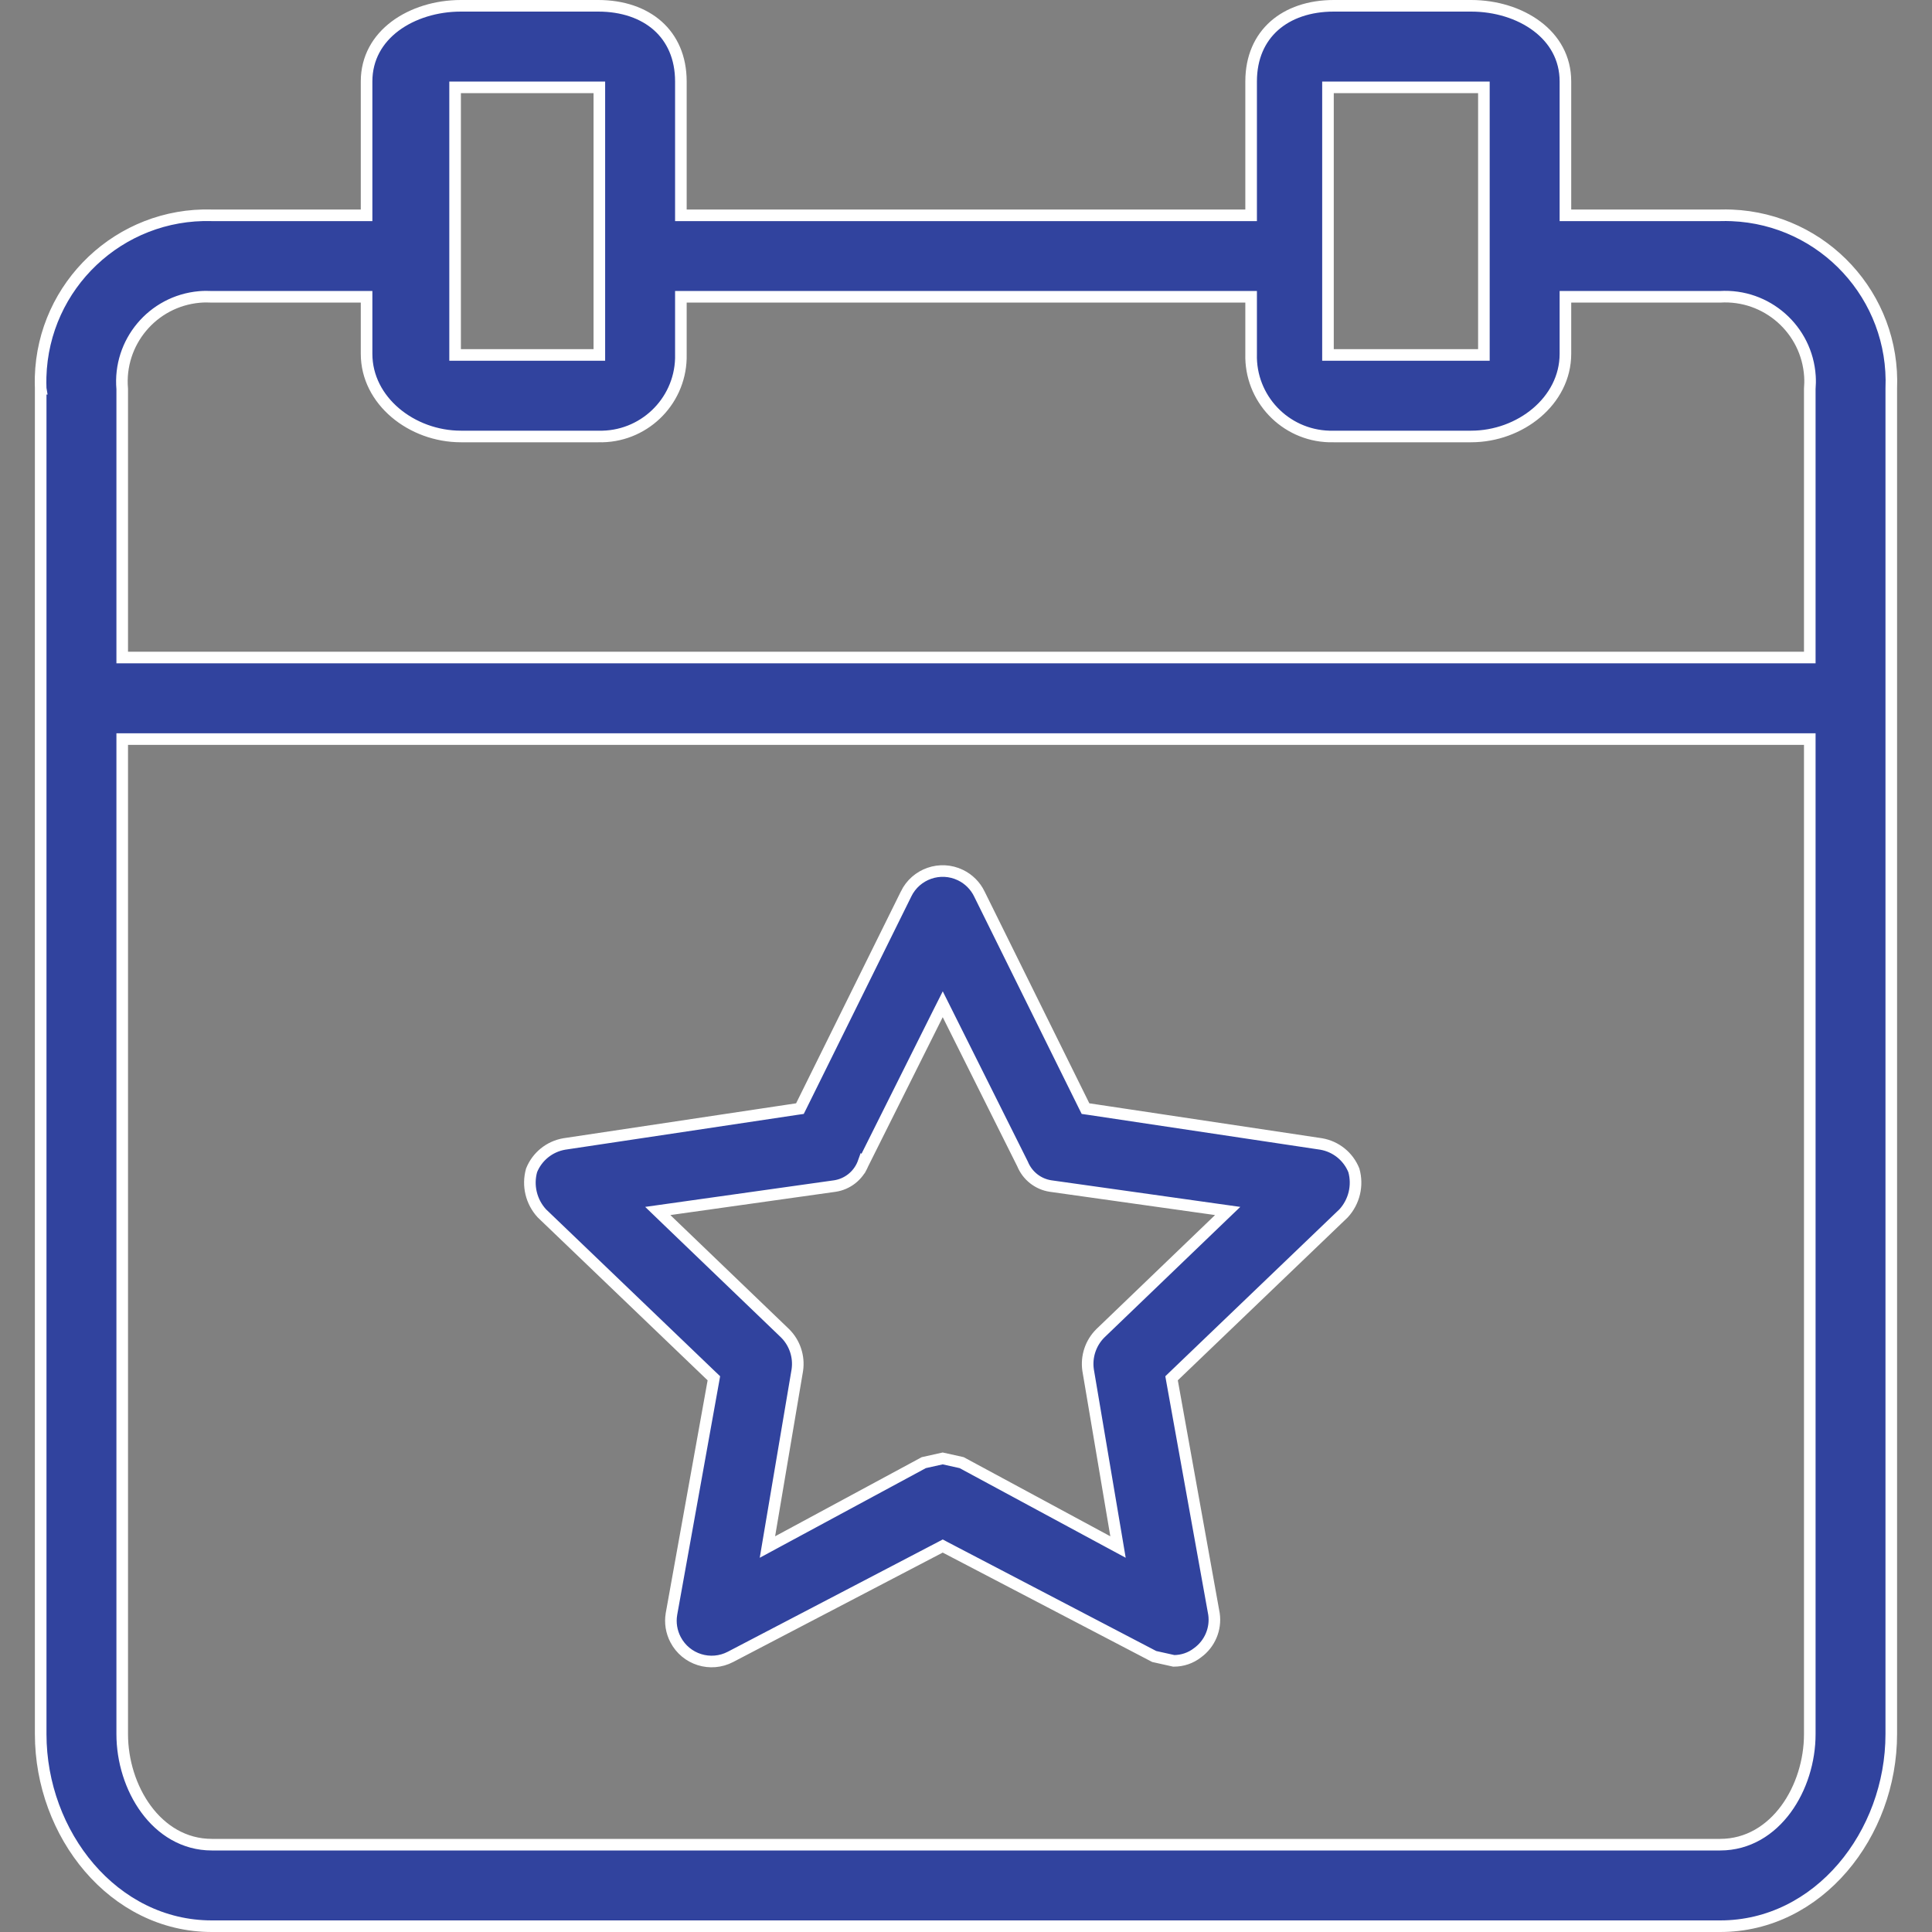 <svg width="50" height="50" viewBox="0 0 50 50" fill="none" xmlns="http://www.w3.org/2000/svg">
<rect x="0" y="0" width="50" height="50" fill="#808080" stroke="none"/>
<path d="M44.518 5.572V5.572L44.522 5.572C44.621 5.569 44.72 5.57 44.819 5.574C47.196 5.671 49.044 7.677 48.946 10.054L48.946 10.054V10.06V44.879C48.946 47.47 47.065 49.85 44.518 49.85H5.482C2.935 49.85 1.053 47.47 1.053 44.879V10.06H1.054L1.053 10.054C1.049 9.955 1.049 9.856 1.051 9.758L1.051 9.758C1.118 7.38 3.099 5.505 5.478 5.572L5.478 5.572H5.482H9.337H9.487V5.422V2.108C9.487 1.499 9.776 1.014 10.225 0.677C10.678 0.338 11.293 0.15 11.928 0.15H15.482C16.116 0.15 16.65 0.337 17.024 0.669C17.395 1 17.621 1.485 17.621 2.108V5.422V5.572H17.771H32.229H32.379V5.422V2.108C32.379 1.485 32.604 1 32.976 0.669C33.35 0.337 33.884 0.15 34.518 0.15H38.072C38.707 0.15 39.322 0.338 39.774 0.677C40.224 1.014 40.513 1.499 40.513 2.108V5.422V5.572H40.663H44.518ZM34.518 2.26H34.368V2.41V9.036V9.186H34.518H38.253H38.403V9.036V2.41V2.26H38.253H34.518ZM11.928 2.26H11.778V2.41V9.036V9.186H11.928H15.361H15.511V9.036V2.41V2.26H15.361H11.928ZM3.313 19.127H3.163V19.277V44.879C3.163 45.572 3.383 46.281 3.78 46.821C4.178 47.362 4.761 47.74 5.482 47.74H44.518C45.239 47.74 45.822 47.362 46.22 46.821C46.617 46.281 46.837 45.572 46.837 44.879V19.277V19.127H46.687H3.313ZM46.687 17.017H46.837V16.867V10.067C46.846 9.957 46.848 9.847 46.841 9.737C46.764 8.527 45.723 7.608 44.513 7.681H40.663H40.513V7.831V9.157C40.513 10.376 39.34 11.296 38.072 11.296H34.518V11.296L34.514 11.296C34.476 11.297 34.438 11.297 34.4 11.296L34.4 11.296C33.252 11.264 32.347 10.308 32.379 9.161L32.379 9.161V9.157V7.831V7.681H32.229H17.771H17.621V7.831V9.157H17.621L17.621 9.161C17.622 9.199 17.622 9.237 17.621 9.275L17.621 9.275C17.59 10.422 16.634 11.327 15.486 11.296L15.486 11.296H15.482H11.928C10.66 11.296 9.487 10.376 9.487 9.157V7.831V7.681H9.337H5.486C5.376 7.675 5.265 7.676 5.155 7.686C3.948 7.796 3.058 8.861 3.163 10.067V16.867V17.017H3.313H46.687Z" fill="#31439E" stroke="white" stroke-width="0.3"/>
<path d="M18.461 35.749L18.475 35.67L18.417 35.615L14.023 31.401C13.748 31.101 13.647 30.681 13.757 30.289C13.901 29.93 14.221 29.672 14.602 29.606L20.625 28.702L20.702 28.691L20.737 28.621L23.448 23.139L23.448 23.138C23.702 22.613 24.333 22.394 24.857 22.648L24.857 22.648C25.071 22.751 25.243 22.924 25.347 23.138L25.347 23.139L28.058 28.621L28.093 28.691L28.17 28.702L34.193 29.606C34.574 29.672 34.894 29.93 35.038 30.289C35.148 30.681 35.047 31.101 34.772 31.401L30.378 35.614L30.32 35.67L30.334 35.749L31.418 41.771C31.473 42.156 31.31 42.541 30.996 42.77L30.996 42.77L30.992 42.773C30.817 42.91 30.601 42.983 30.378 42.983L29.871 42.87L24.467 40.048L24.398 40.011L24.328 40.048L18.906 42.879L18.906 42.879C18.39 43.149 17.753 42.95 17.483 42.433C17.377 42.23 17.339 41.998 17.377 41.773C17.377 41.772 17.377 41.772 17.377 41.772L18.461 35.749ZM22.336 30.114L22.335 30.113L22.331 30.124C22.206 30.429 21.931 30.646 21.605 30.695C21.605 30.695 21.605 30.695 21.604 30.695L17.328 31.297L17.023 31.34L17.245 31.554L20.317 34.505C20.568 34.754 20.686 35.108 20.635 35.458L19.912 39.734L19.861 40.037L20.131 39.891L23.908 37.853L24.397 37.744L24.887 37.853L28.663 39.891L28.934 40.037L28.883 39.734L28.16 35.458C28.109 35.108 28.227 34.754 28.478 34.505C28.478 34.505 28.479 34.504 28.479 34.504L31.549 31.554L31.772 31.34L31.466 31.297L27.191 30.695C27.191 30.695 27.19 30.695 27.19 30.695C26.864 30.646 26.589 30.429 26.464 30.124L26.464 30.124L26.459 30.114L24.532 26.258L24.398 25.99L24.263 26.258L22.336 30.114Z" fill="#31439E" stroke="white" stroke-width="0.3"/>
</svg>
